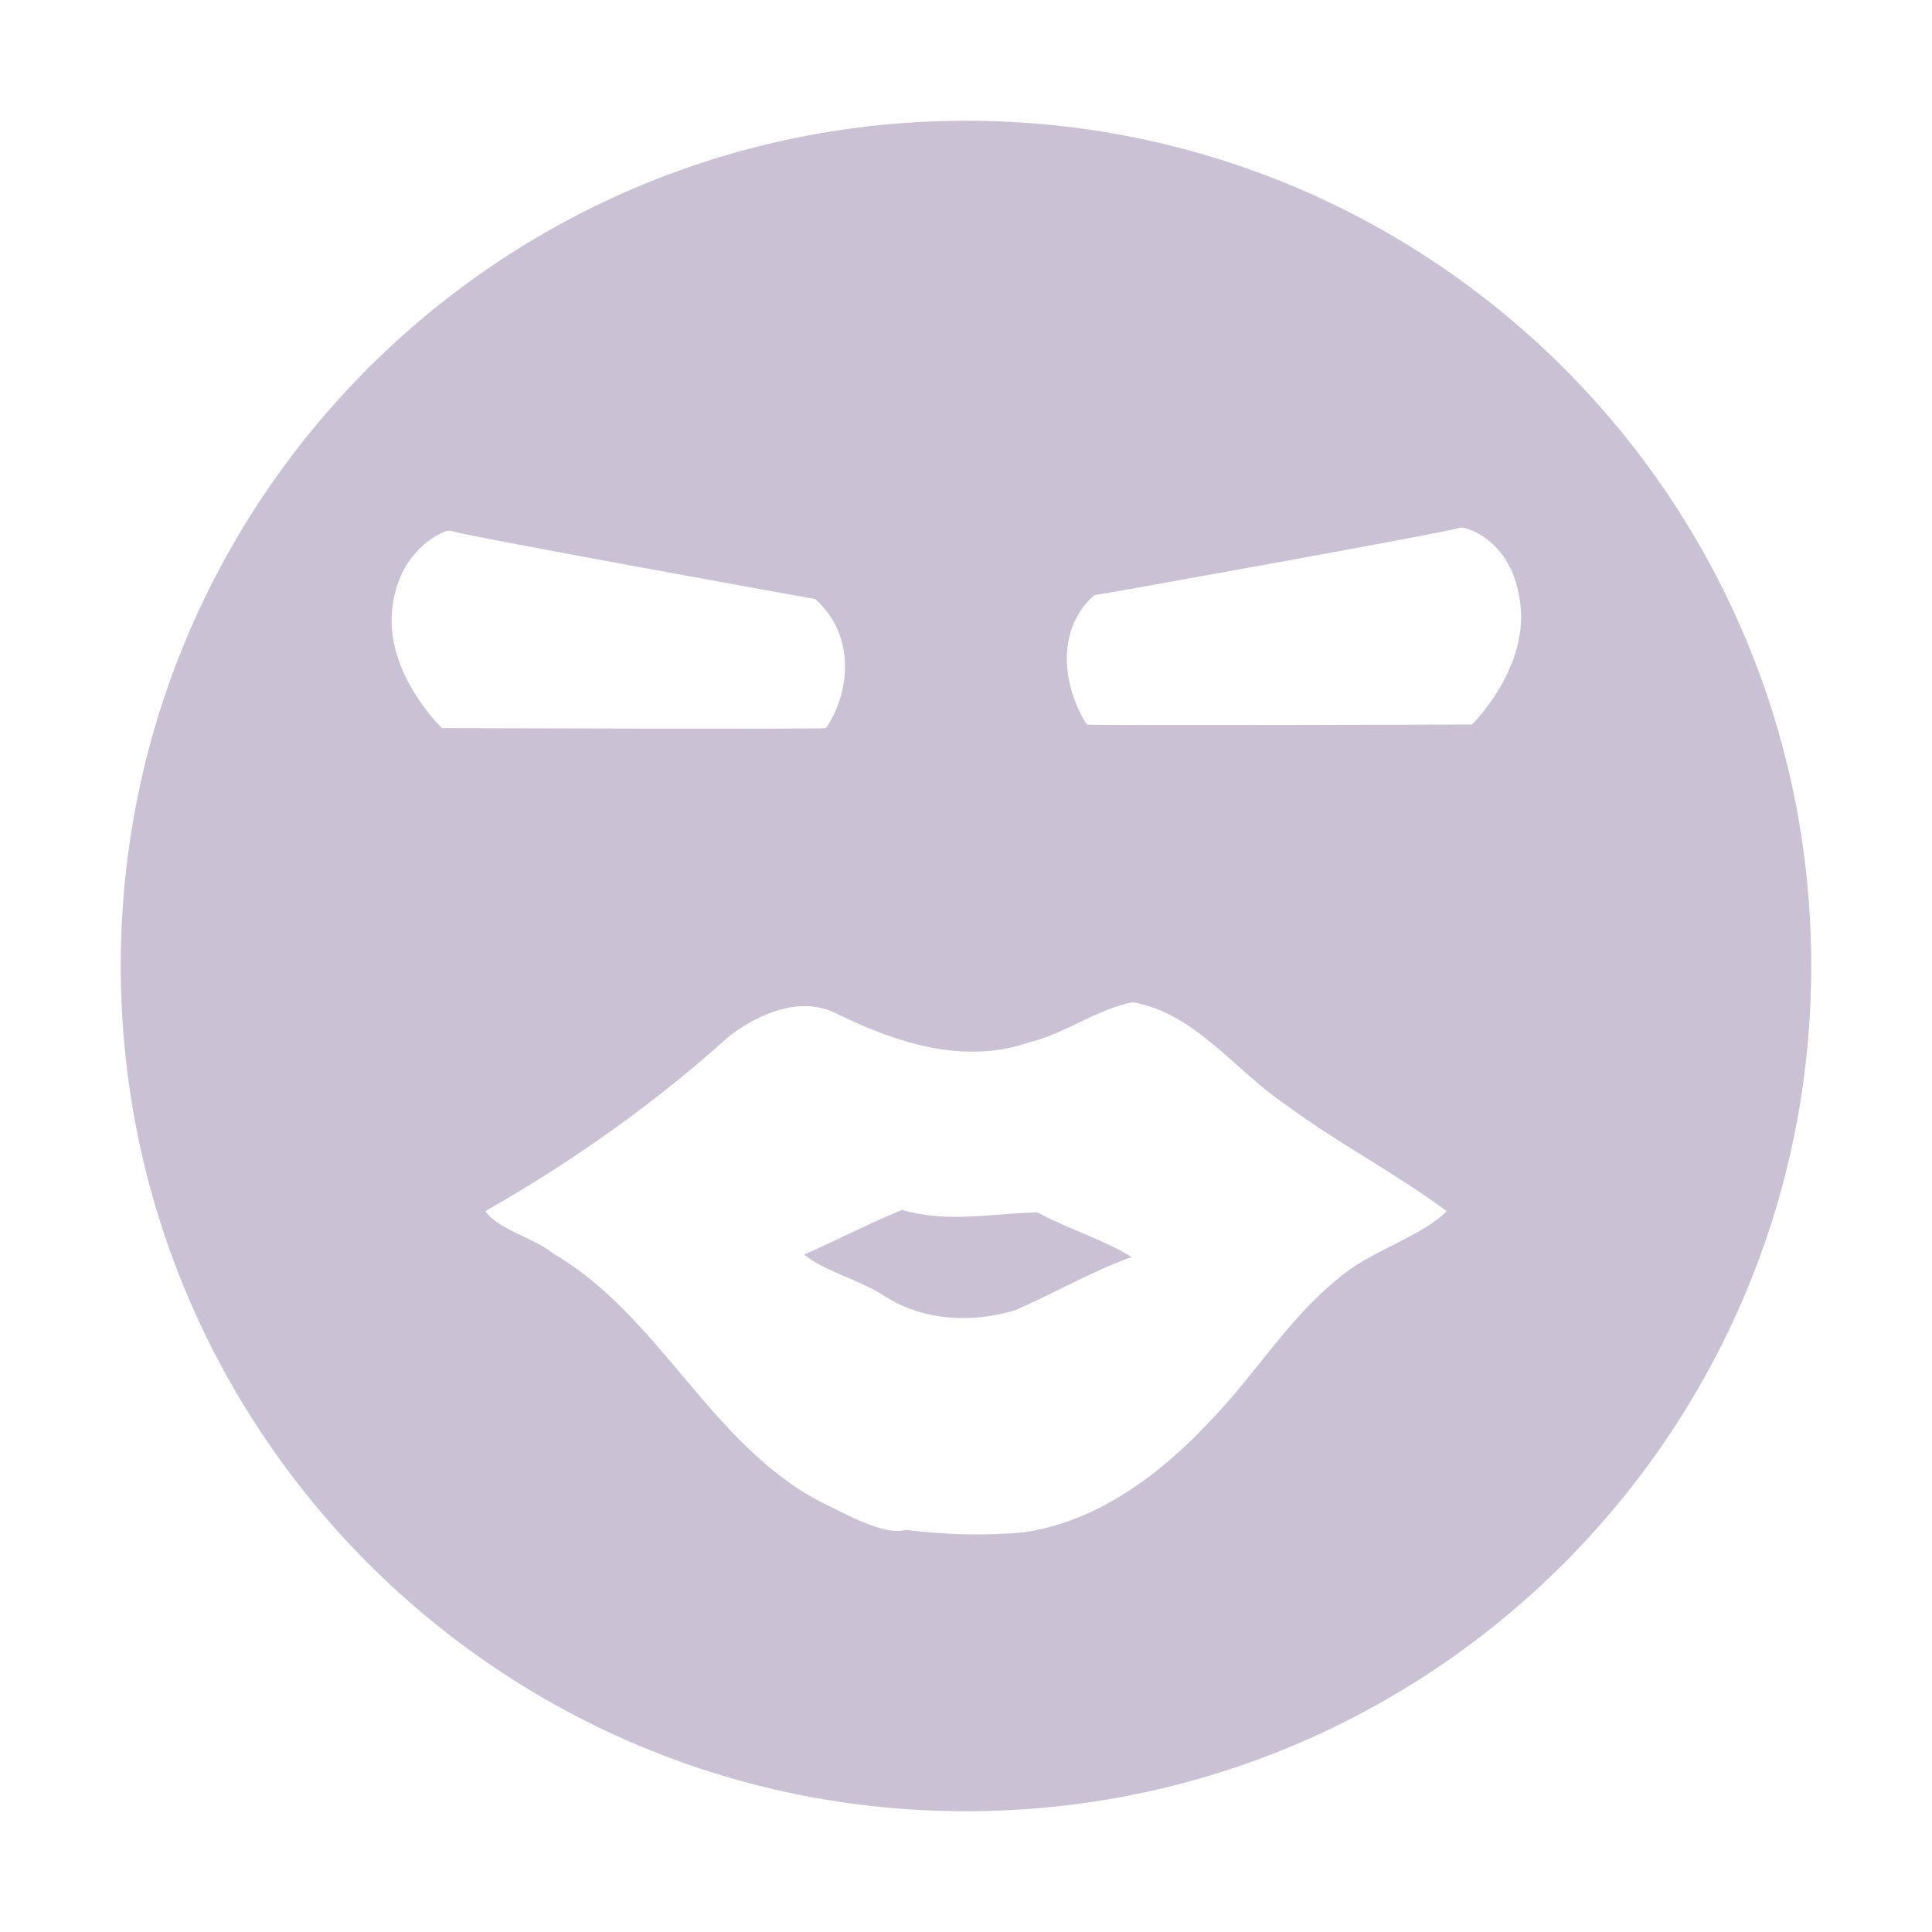 <svg xmlns="http://www.w3.org/2000/svg" width="16" height="16" version="1.1">
 <defs>
   <style id="current-color-scheme" type="text/css">
   .ColorScheme-Text { color: #CBC1D5; } .ColorScheme-Highlight { color:#5294e2; }
  </style>
  <linearGradient id="arrongin" x1="0%" x2="0%" y1="0%" y2="100%">
   <stop offset="0%" style="stop-color:#dd9b44; stop-opacity:1"/>
   <stop offset="100%" style="stop-color:#ad6c16; stop-opacity:1"/>
  </linearGradient>
  <linearGradient id="aurora" x1="0%" x2="0%" y1="0%" y2="100%">
   <stop offset="0%" style="stop-color:#09D4DF; stop-opacity:1"/>
   <stop offset="100%" style="stop-color:#9269F4; stop-opacity:1"/>
  </linearGradient>
  <linearGradient id="cyberneon" x1="0%" x2="0%" y1="0%" y2="100%">
    <stop offset="0" style="stop-color:#0abdc6; stop-opacity:1"/>
    <stop offset="1" style="stop-color:#ea00d9; stop-opacity:1"/>
  </linearGradient>
  <linearGradient id="fitdance" x1="0%" x2="0%" y1="0%" y2="100%">
   <stop offset="0%" style="stop-color:#1AD6AB; stop-opacity:1"/>
   <stop offset="100%" style="stop-color:#329DB6; stop-opacity:1"/>
  </linearGradient>
  <linearGradient id="oomox" x1="0%" x2="0%" y1="0%" y2="100%">
   <stop offset="0%" style="stop-color:#efefe7; stop-opacity:1"/>
   <stop offset="100%" style="stop-color:#8f8f8b; stop-opacity:1"/>
  </linearGradient>
  <linearGradient id="rainblue" x1="0%" x2="0%" y1="0%" y2="100%">
   <stop offset="0%" style="stop-color:#00F260; stop-opacity:1"/>
   <stop offset="100%" style="stop-color:#0575E6; stop-opacity:1"/>
  </linearGradient>
  <linearGradient id="sunrise" x1="0%" x2="0%" y1="0%" y2="100%">
   <stop offset="0%" style="stop-color: #FF8501; stop-opacity:1"/>
   <stop offset="100%" style="stop-color: #FFCB01; stop-opacity:1"/>
  </linearGradient>
  <linearGradient id="telinkrin" x1="0%" x2="0%" y1="0%" y2="100%">
   <stop offset="0%" style="stop-color: #b2ced6; stop-opacity:1"/>
   <stop offset="100%" style="stop-color: #6da5b7; stop-opacity:1"/>
  </linearGradient>
  <linearGradient id="60spsycho" x1="0%" x2="0%" y1="0%" y2="100%">
   <stop offset="0%" style="stop-color: #df5940; stop-opacity:1"/>
   <stop offset="25%" style="stop-color: #d8d15f; stop-opacity:1"/>
   <stop offset="50%" style="stop-color: #e9882a; stop-opacity:1"/>
   <stop offset="100%" style="stop-color: #279362; stop-opacity:1"/>
  </linearGradient>
  <linearGradient id="90ssummer" x1="0%" x2="0%" y1="0%" y2="100%">
   <stop offset="0%" style="stop-color: #f618c7; stop-opacity:1"/>
   <stop offset="20%" style="stop-color: #94ffab; stop-opacity:1"/>
   <stop offset="50%" style="stop-color: #fbfd54; stop-opacity:1"/>
   <stop offset="100%" style="stop-color: #0f83ae; stop-opacity:1"/>
  </linearGradient>
 </defs>
 <path fill="currentColor" class="ColorScheme-Text" d="M 8,1 C 4.13,1 1,4.13 1,8 1,11.86 4.13,15 8,15 11.87,15 15,11.86 15,8 15,4.13 11.87,1 8,1 Z M 12.09,4.37 C 12.1,4.35 12.53,4.45 12.59,5 12.66,5.54 12.19,6 12.19,6 12.19,6 9.01,6.01 9,6 8.81,5.7 8.73,5.23 9.06,4.93 9.08,4.93 12.09,4.39 12.09,4.37 Z M 3.69,4.4 C 3.73,4.39 3.75,4.4 3.75,4.4 3.76,4.42 6.73,4.96 6.75,4.96 7.09,5.26 7.04,5.74 6.84,6.03 6.83,6.04 3.66,6.03 3.66,6.03 3.66,6.03 3.18,5.57 3.25,5.03 3.3,4.62 3.56,4.45 3.69,4.4 Z M 9.38,8.3 C 9.9,8.39 10.23,8.87 10.65,9.15 11.08,9.47 11.55,9.71 11.98,10.03 11.78,10.24 11.34,10.36 11.08,10.59 10.67,10.92 10.39,11.39 10.02,11.77 9.61,12.21 9.09,12.6 8.48,12.69 8.16,12.72 7.83,12.71 7.5,12.67 7.32,12.72 7.01,12.54 6.8,12.44 5.88,11.96 5.47,10.9 4.58,10.38 4.42,10.25 4.12,10.18 4.02,10.03 4.74,9.62 5.42,9.14 6.04,8.58 6.29,8.39 6.64,8.24 6.94,8.4 7.43,8.64 7.99,8.82 8.53,8.63 8.82,8.56 9.08,8.36 9.38,8.3 Z M 7.47,10.02 C 7.2,10.13 6.91,10.28 6.66,10.39 6.81,10.52 7.12,10.6 7.32,10.73 7.64,10.94 8.05,10.96 8.41,10.85 8.73,10.71 9.04,10.53 9.37,10.41 9.17,10.28 8.83,10.17 8.59,10.04 8.21,10.05 7.85,10.13 7.47,10.02 Z"/>
</svg>
